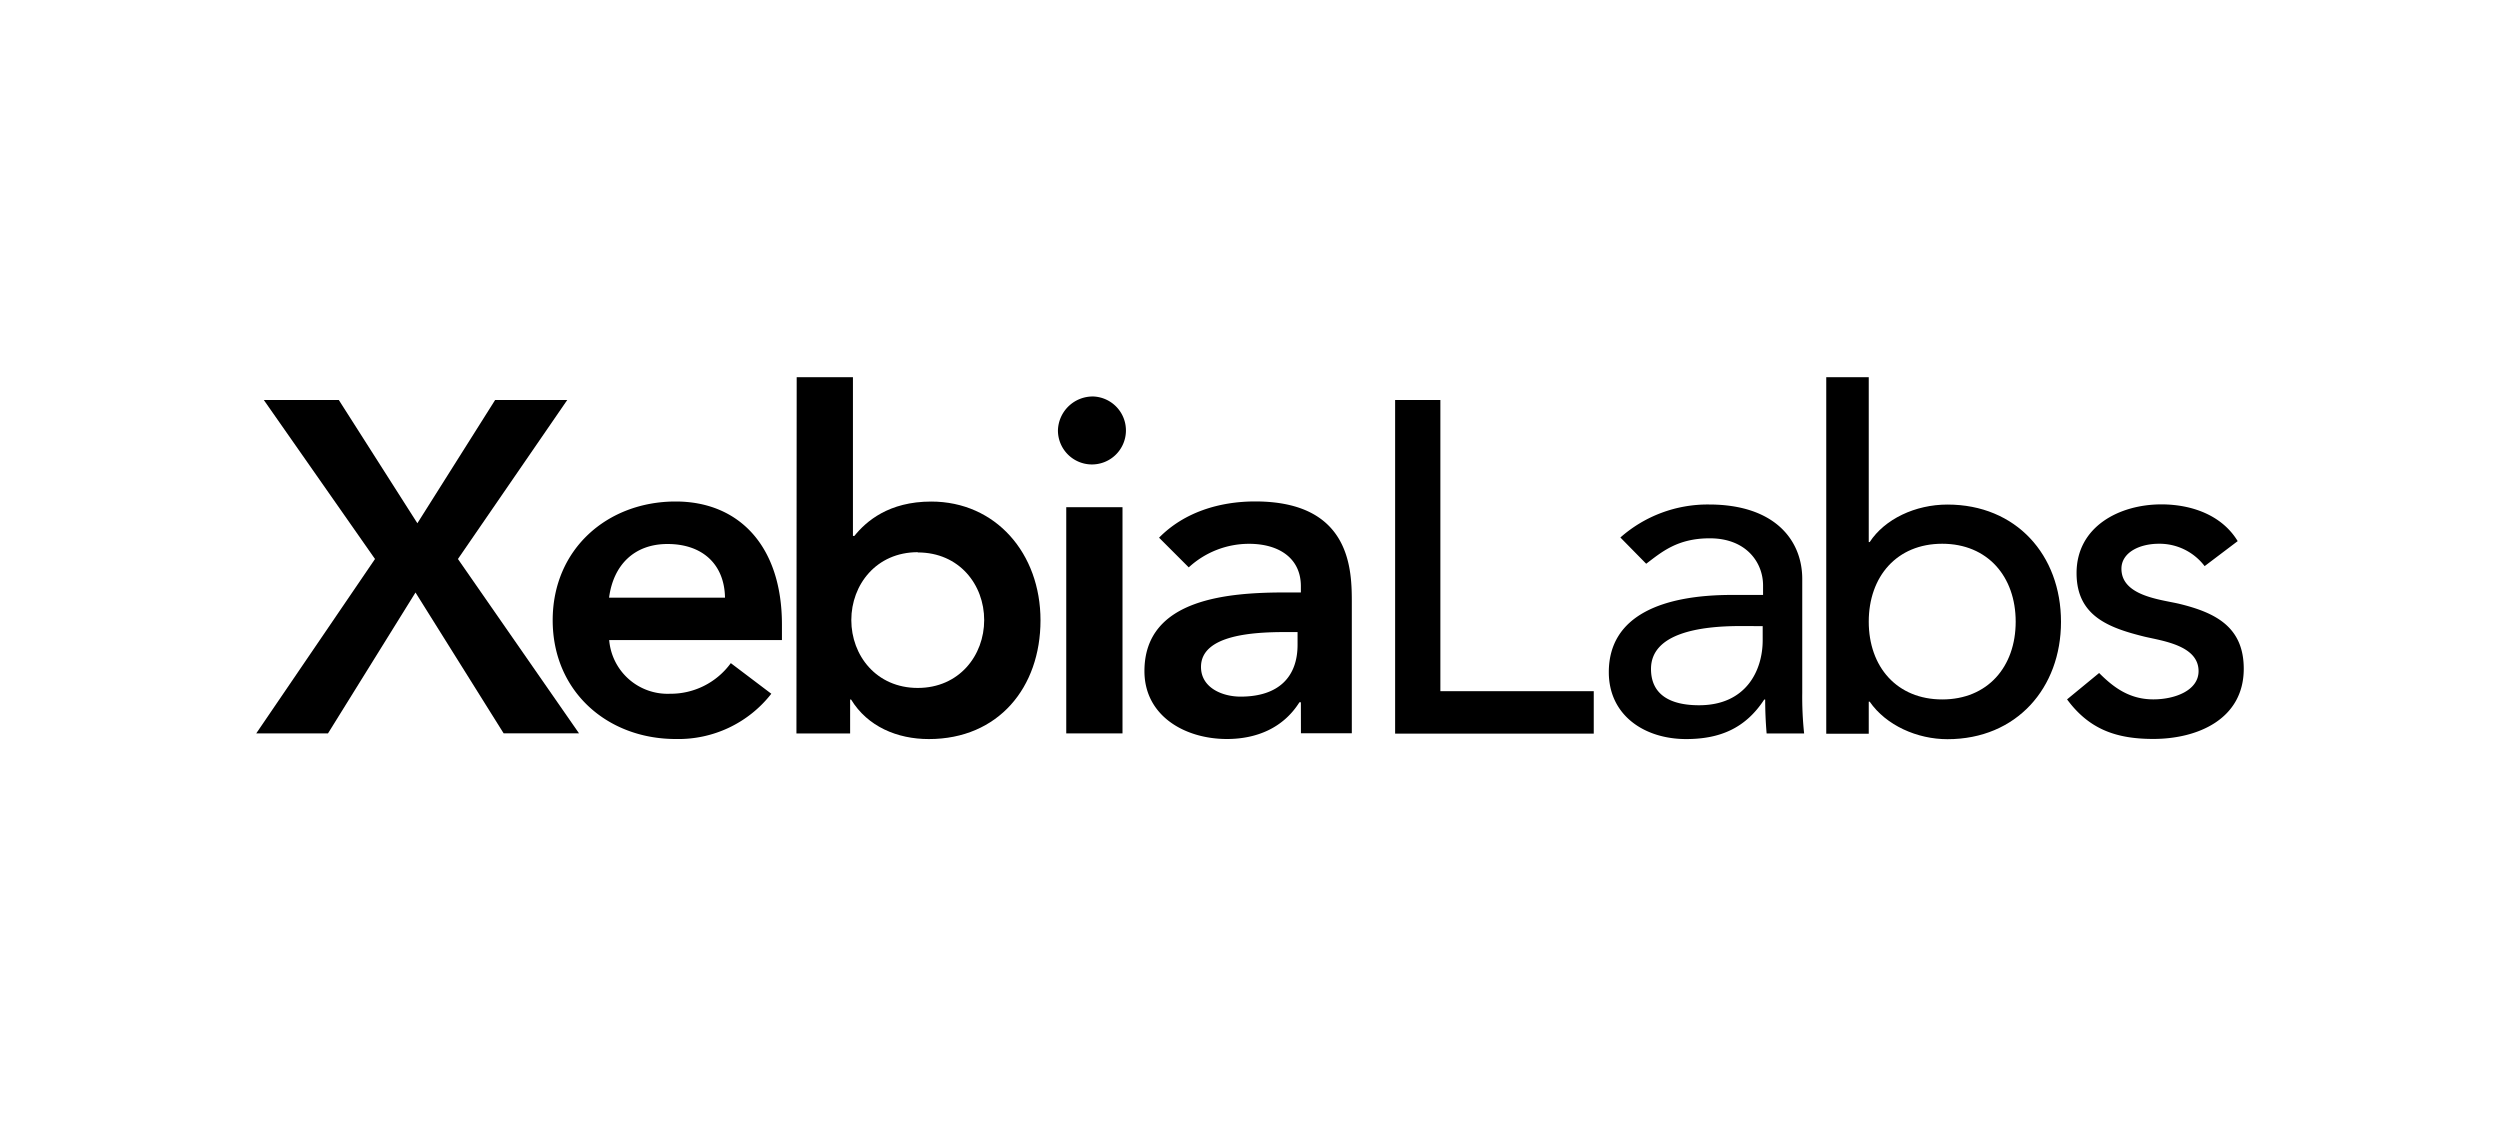 <svg xmlns="http://www.w3.org/2000/svg" viewBox="0 0 400 180"><defs><style>.cls-1{fill:#000;}</style></defs><title>jz17-partner-xebialabs</title><g id="Partner"><path class="cls-1" d="M60,89.44,42.21,64h12L66.78,83.72,79.22,64H90.76L73.27,89.44l19.37,27.89H80.58L66.48,94.8l-14,22.54H41Z"/><path class="cls-1" d="M97.47,102.41a9.37,9.37,0,0,0,9.73,8.59,11.9,11.9,0,0,0,9.73-4.9l6.48,4.9a18.84,18.84,0,0,1-15.3,7.24c-10.93,0-19.68-7.61-19.68-19s8.75-19,19.68-19c10.1,0,17,7.09,17,19.68v2.49ZM116,95.63c-.08-5.28-3.54-8.59-9.2-8.59-5.35,0-8.67,3.39-9.35,8.59Z"/><path class="cls-1" d="M127.47,60.35h9V85.75h.23c1.88-2.34,5.5-5.5,12.29-5.5,10.33,0,17.49,8.29,17.49,19s-6.71,19-17.87,19c-5.05,0-9.8-2-12.44-6.33h-.15v5.43h-8.59Zm19.37,28c-6.63,0-10.63,5.2-10.63,10.86s4,10.86,10.63,10.86,10.63-5.2,10.63-10.86S153.48,88.39,146.85,88.39Z"/><path class="cls-1" d="M175,63.44a5.44,5.44,0,1,1-5.73,5.43A5.57,5.57,0,0,1,175,63.44ZM170.6,81.15h9v36.19h-9Z"/><path class="cls-1" d="M208.14,112.36h-.23c-2.56,4.07-6.79,5.88-11.61,5.88-6.71,0-13.19-3.69-13.19-10.86,0-11.76,13.72-12.59,22.77-12.59h2.26v-1c0-4.45-3.47-6.78-8.29-6.78a14.23,14.23,0,0,0-9.65,3.77l-4.75-4.75c4-4.07,9.65-5.8,15.38-5.8,15.46,0,15.46,11.16,15.46,16.28v20.81h-8.14Zm-.53-11.23h-1.88c-5,0-13.57.38-13.57,5.58,0,3.32,3.39,4.75,6.33,4.75,6.18,0,9.12-3.24,9.12-8.29Z"/><path class="cls-1" d="M223.22,64h7.24v46.59H255v6.79H223.22Z"/><path class="cls-1" d="M259.26,86a21.08,21.08,0,0,1,14.17-5.28c10.55,0,14.93,5.73,14.93,11.91v18.24a55.06,55.06,0,0,0,.3,6.48h-6q-.23-2.71-.23-5.43h-.15c-3,4.6-7.09,6.33-12.51,6.33-6.63,0-12.36-3.77-12.36-10.7,0-9.2,8.82-12.36,19.68-12.36h5V93.67c0-3.69-2.71-7.54-8.52-7.54-5.2,0-7.69,2.19-10.18,4.07Zm19.15,14.17c-6.41,0-14.25,1.13-14.25,6.86,0,4.07,3,5.81,7.69,5.81,7.54,0,10.18-5.58,10.18-10.4v-2.26Z"/><path class="cls-1" d="M292.2,60.35H299V86.73h.15c2.41-3.69,7.31-6,12.44-6,11,0,18.17,8.07,18.17,18.77,0,10.55-7.09,18.77-18.17,18.77-4.82,0-9.8-2.19-12.44-6H299v5.13H292.2Zm30.31,39.13C322.51,92.23,318,87,310.75,87S299,92.23,299,99.47s4.52,12.44,11.76,12.44S322.51,106.71,322.51,99.47Z"/><path class="cls-1" d="M352.74,90.58A9.06,9.06,0,0,0,345.43,87c-3.17,0-6,1.43-6,4,0,4.3,6.11,4.9,9.12,5.58C354.48,98,359,100.3,359,107c0,8.07-7.39,11.23-14.47,11.23-5.88,0-10.25-1.51-13.8-6.33l5.13-4.22c2.19,2.19,4.75,4.22,8.67,4.22,3.47,0,7.24-1.43,7.24-4.52,0-4.07-5.65-4.82-8.59-5.5-5.8-1.43-10.93-3.32-10.93-10.18,0-7.46,6.86-11,13.57-11,4.75,0,9.65,1.66,12.21,5.88Z"/></g></svg>